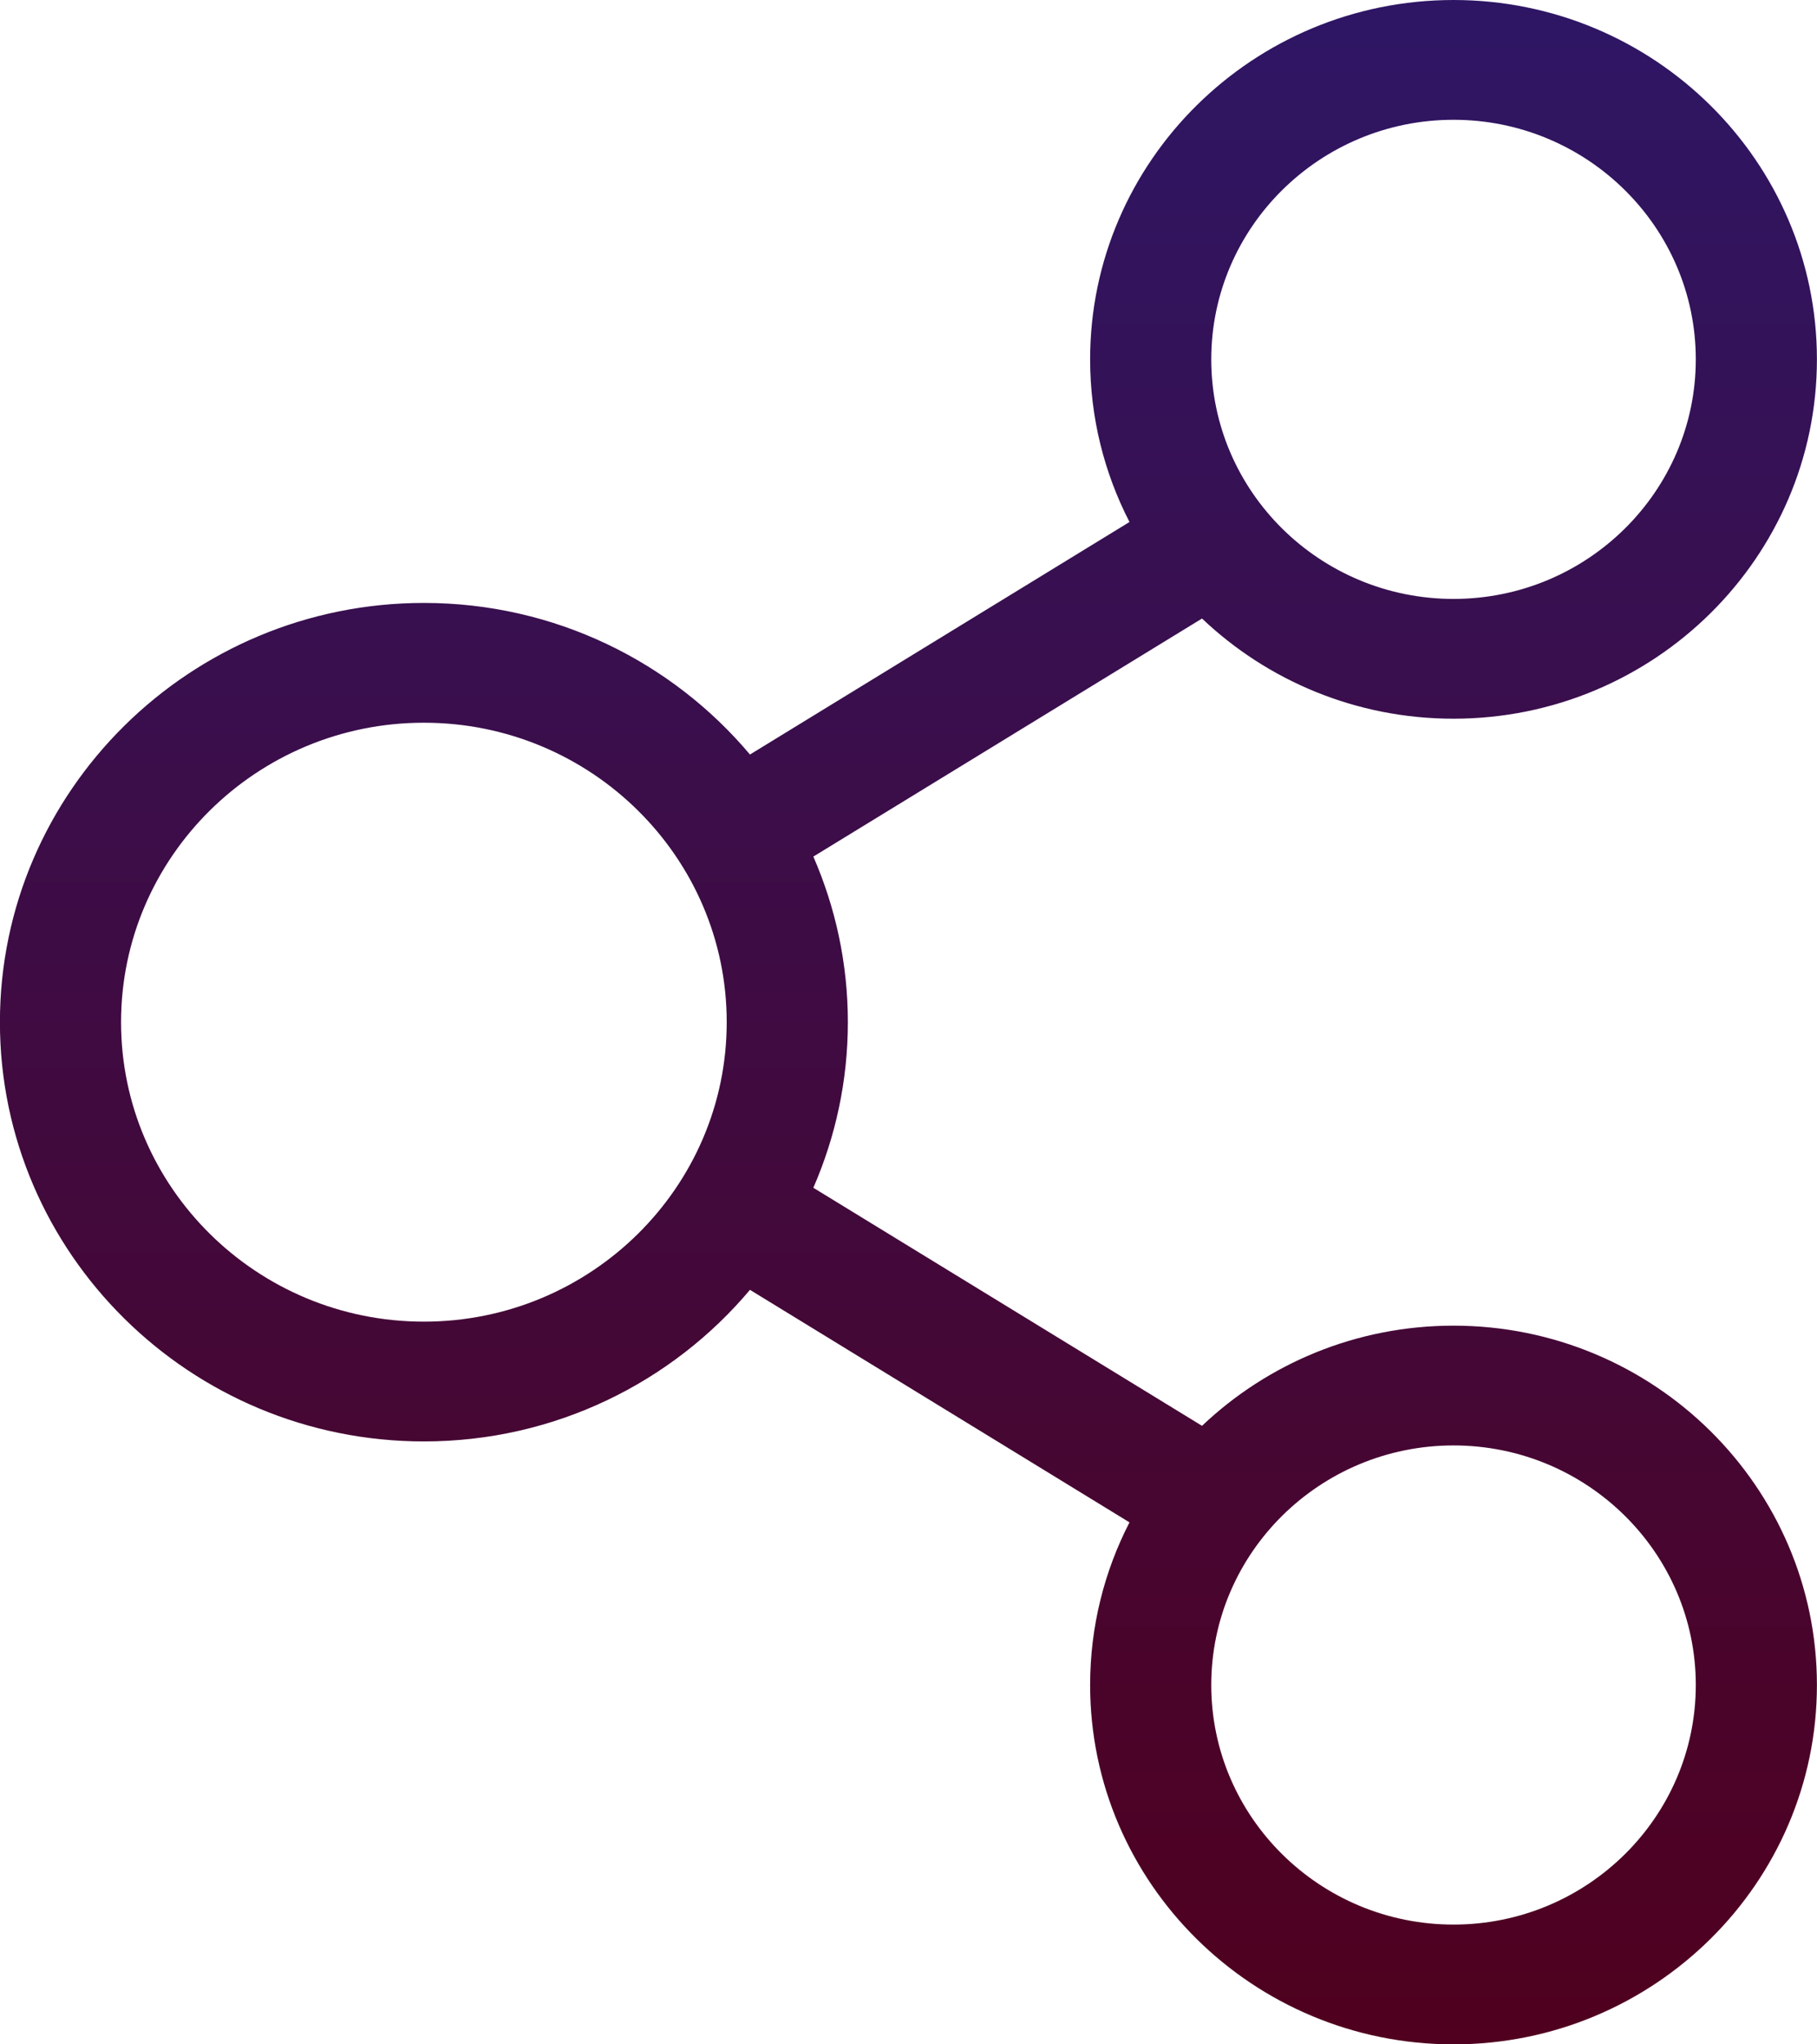 <svg width="24" height="27" viewBox="0 0 24 27" fill="none" xmlns="http://www.w3.org/2000/svg">
<path d="M19.199 17.508C17.911 17.508 16.74 18.012 15.877 18.831L10.743 15.687C11.036 15.015 11.199 14.276 11.199 13.5C11.199 12.724 11.036 11.985 10.743 11.313L15.877 8.169C16.74 8.988 17.911 9.492 19.199 9.492C21.846 9.492 23.999 7.363 23.999 4.746C23.999 2.129 21.846 0 19.199 0C16.552 0 14.399 2.129 14.399 4.746C14.399 5.519 14.587 6.249 14.919 6.894L9.906 9.965C8.878 8.743 7.329 7.963 5.599 7.963C2.511 7.963 -0.001 10.447 -0.001 13.5C-0.001 16.553 2.511 19.037 5.599 19.037C7.329 19.037 8.878 18.257 9.906 17.035L14.919 20.106C14.587 20.751 14.399 21.481 14.399 22.254C14.399 24.871 16.552 27 19.199 27C21.846 27 23.999 24.871 23.999 22.254C23.999 19.637 21.846 17.508 19.199 17.508ZM19.199 1.582C20.963 1.582 22.399 3.001 22.399 4.746C22.399 6.491 20.963 7.91 19.199 7.91C17.434 7.91 15.999 6.491 15.999 4.746C15.999 3.001 17.434 1.582 19.199 1.582ZM5.599 17.455C3.393 17.455 1.599 15.681 1.599 13.5C1.599 11.319 3.393 9.545 5.599 9.545C7.805 9.545 9.599 11.319 9.599 13.5C9.599 15.681 7.805 17.455 5.599 17.455ZM19.199 25.418C17.434 25.418 15.999 23.999 15.999 22.254C15.999 20.509 17.434 19.09 19.199 19.09C20.963 19.09 22.399 20.509 22.399 22.254C22.399 23.999 20.963 25.418 19.199 25.418Z" fill="url(#paint0_linear)"/>
<defs>
<linearGradient id="paint0_linear" x1="11.999" y1="0" x2="11.999" y2="27" gradientUnits="userSpaceOnUse">
<stop stop-color="#2E1665"/>
<stop offset="1" stop-color="#50001E"/>
</linearGradient>
</defs>
</svg>

